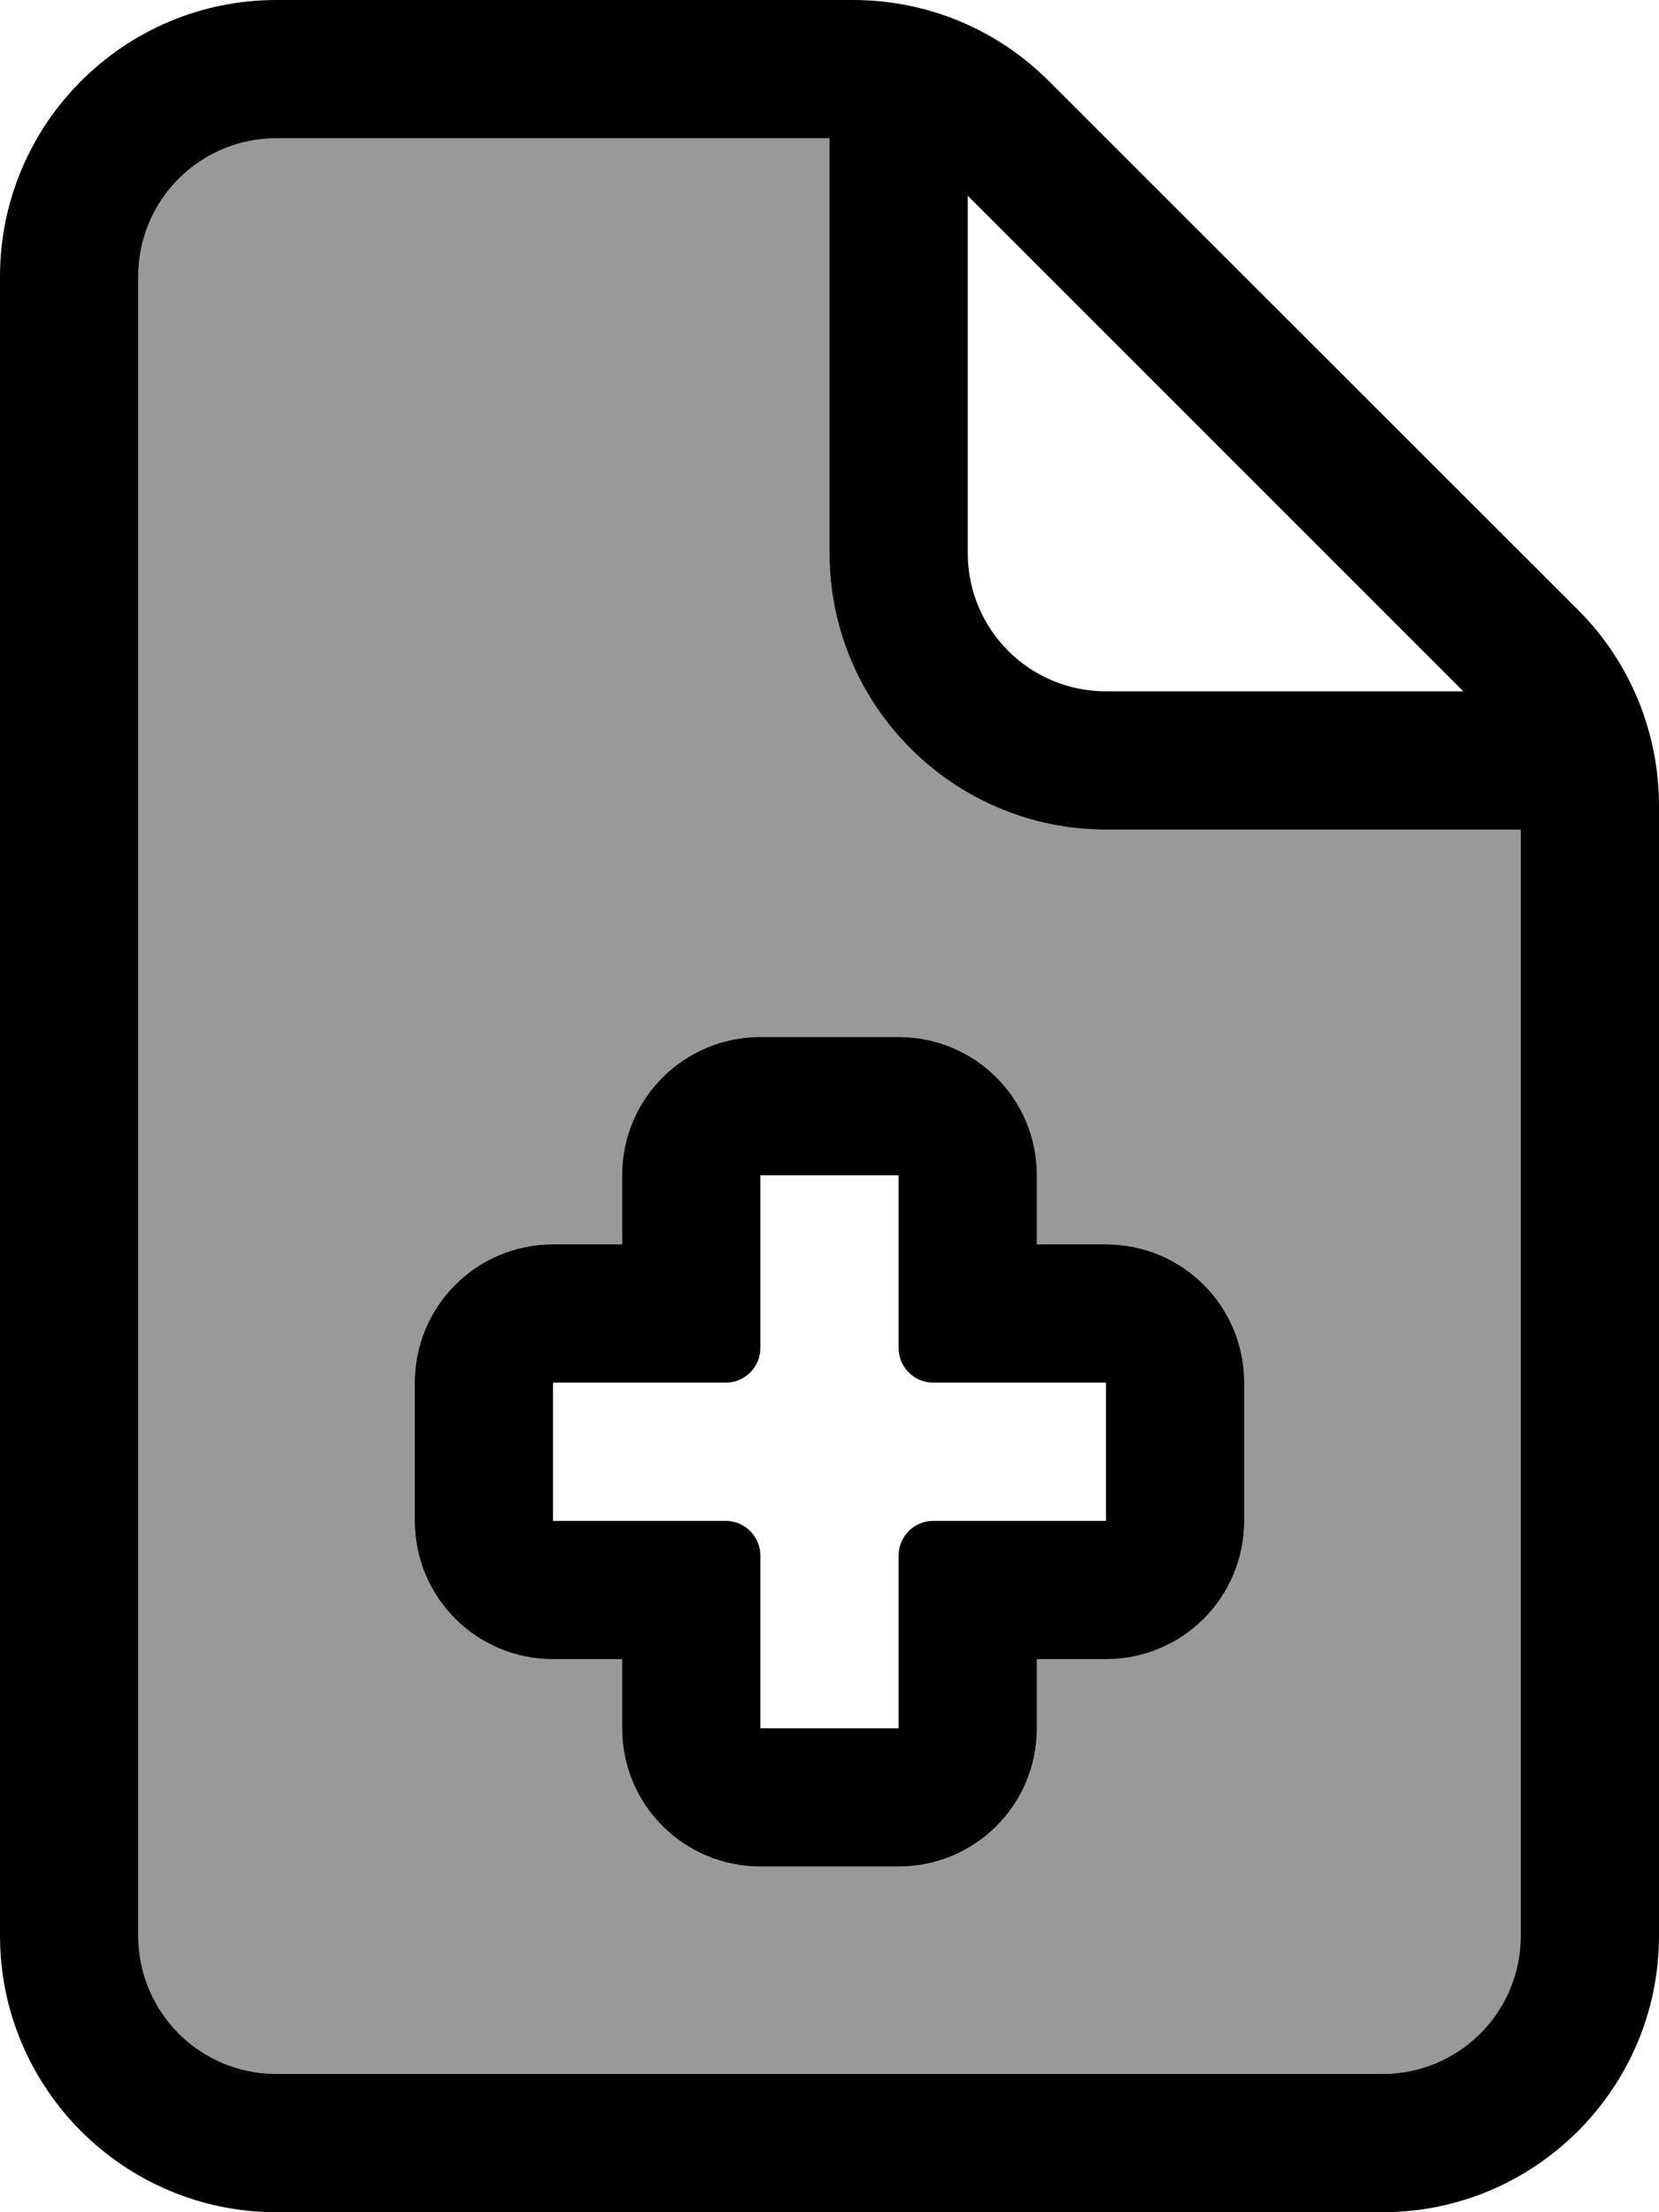<svg xmlns="http://www.w3.org/2000/svg" viewBox="0 0 384 512"><!--! Font Awesome Pro 7.1.0 by @fontawesome - https://fontawesome.com License - https://fontawesome.com/license (Commercial License) Copyright 2025 Fonticons, Inc. --><path opacity=".4" fill="currentColor" d="M32 64l0 384c0 17.7 14.3 32 32 32l256 0c17.7 0 32-14.3 32-32l0-256-96 0c-35.3 0-64-28.7-64-64l0-96-128 0C46.3 32 32 46.3 32 64zM96 318.8c.6-17.1 14.7-30.8 32-30.8l16 0 0-16c0-17.3 13.7-31.4 30.8-32 .4 0 .8 0 1.2 0l32 0c.4 0 .8 0 1.2 0 17.1 .6 30.8 14.7 30.8 32l0 16 16 0c17.3 0 31.4 13.7 32 30.8 0 .4 0 .8 0 1.2l0 32c0 .4 0 .8 0 1.2-.6 17.1-14.7 30.8-32 30.8l-16 0 0 16c0 17.3-13.7 31.4-30.8 32-.4 0-.8 0-1.2 0l-32 0c-.4 0-.8 0-1.2 0-17.1-.6-30.8-14.7-30.8-32l0-16-16 0c-17.3 0-31.4-13.7-32-30.8 0-.4 0-.8 0-1.2l0-32c0-.4 0-.8 0-1.2z"/><path fill="currentColor" d="M64 32l128 0 0 96c0 35.3 28.7 64 64 64l96 0 0 256c0 17.7-14.3 32-32 32L64 480c-17.7 0-32-14.3-32-32L32 64c0-17.7 14.3-32 32-32zM224 45.3L338.7 160 256 160c-17.7 0-32-14.3-32-32l0-82.7zM64 0C28.7 0 0 28.7 0 64L0 448c0 35.3 28.7 64 64 64l256 0c35.3 0 64-28.7 64-64l0-261.5c0-17-6.7-33.3-18.7-45.3L242.7 18.7C230.7 6.7 214.5 0 197.5 0L64 0zM176 240c-17.7 0-32 14.3-32 32l0 16-16 0c-17.7 0-32 14.3-32 32l0 32c0 17.7 14.3 32 32 32l16 0 0 16c0 17.7 14.3 32 32 32l32 0c17.7 0 32-14.3 32-32l0-16 16 0c17.7 0 32-14.3 32-32l0-32c0-17.7-14.3-32-32-32l-16 0 0-16c0-17.7-14.3-32-32-32l-32 0zm32 136l0 24-32 0 0-40c0-4.4-3.6-8-8-8l-40 0 0-32 40 0c4.4 0 8-3.6 8-8l0-40 32 0 0 40c0 4.4 3.6 8 8 8l40 0 0 32-40 0c-4.4 0-8 3.6-8 8l0 16z"/></svg>